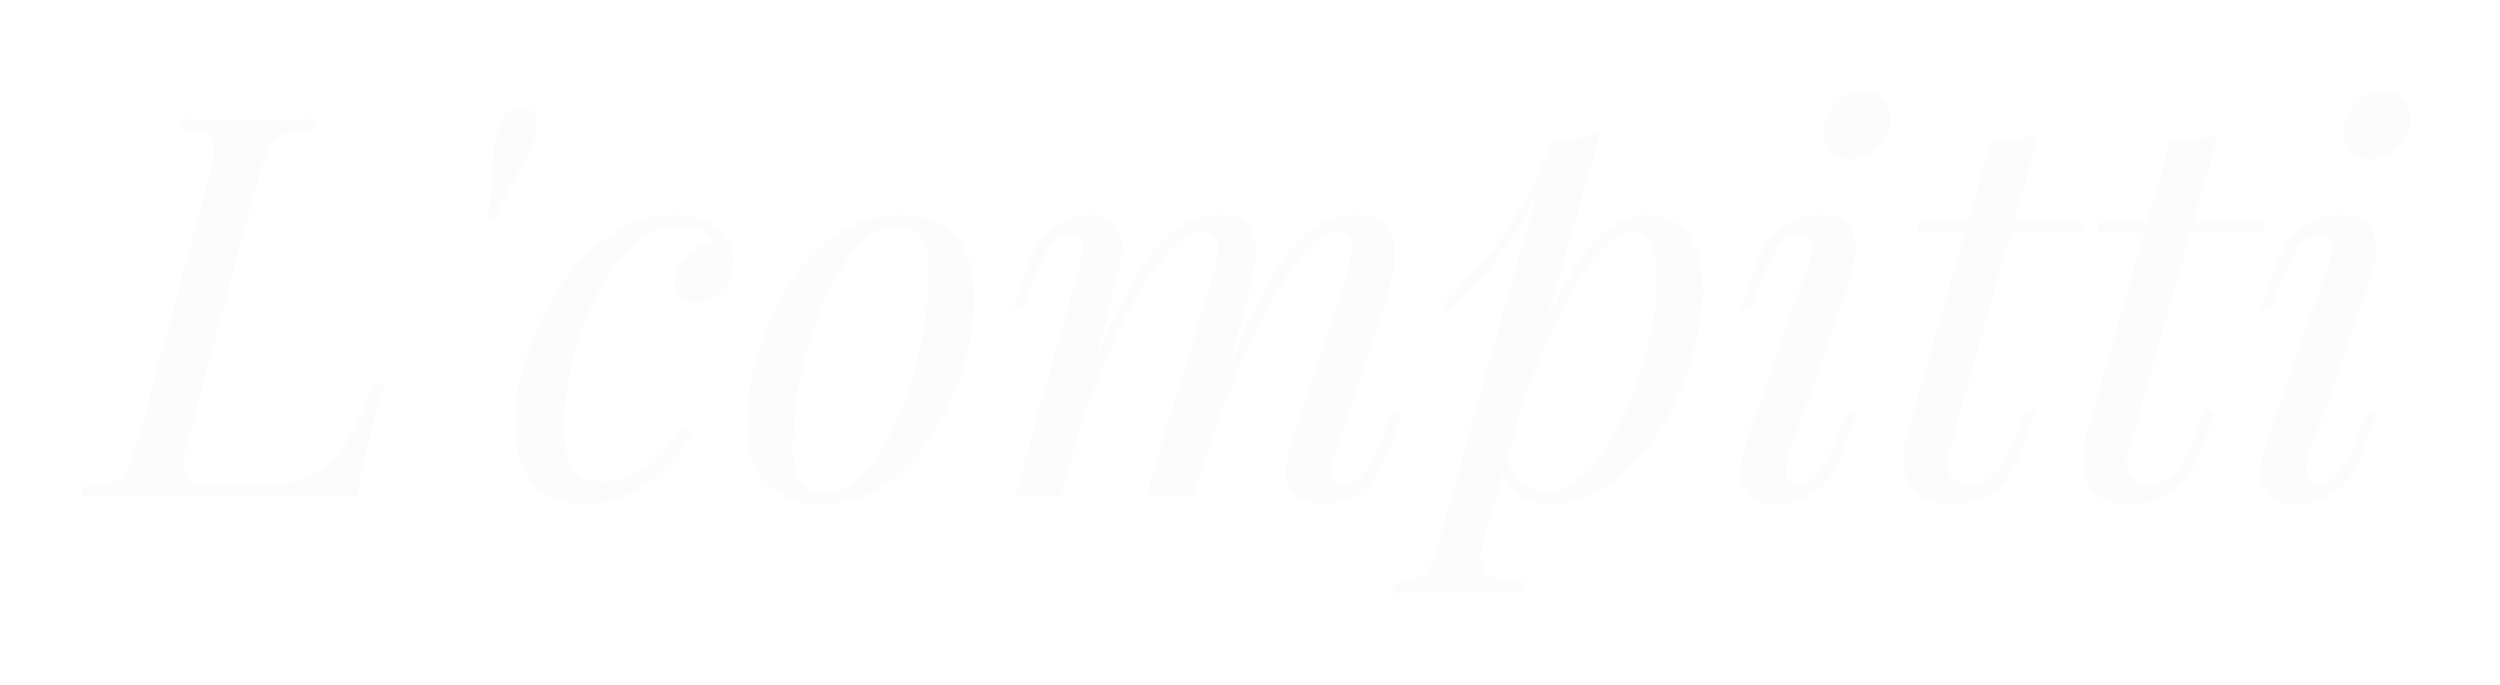 <svg width="124" height="34" viewBox="0 0 124 34" fill="none" xmlns="http://www.w3.org/2000/svg">
<g filter="url(#filter0_d_47_37)">
<path d="M19.105 15.075C18.999 15.358 18.893 15.684 18.787 16.055C18.681 16.427 18.566 16.824 18.442 17.248C18.354 17.584 18.239 18.07 18.098 18.706C17.957 19.324 17.833 19.969 17.727 20.64C16.826 20.605 15.81 20.587 14.68 20.587C13.549 20.569 12.542 20.561 11.659 20.561C11.27 20.561 10.766 20.561 10.148 20.561C9.547 20.561 8.894 20.569 8.187 20.587C7.48 20.587 6.765 20.596 6.04 20.613C5.316 20.613 4.636 20.622 4 20.64L4.133 20.11C4.733 20.075 5.201 20.004 5.537 19.898C5.873 19.792 6.129 19.58 6.306 19.262C6.5 18.944 6.685 18.467 6.862 17.831L10.386 4.687C10.563 4.033 10.634 3.556 10.598 3.256C10.581 2.938 10.431 2.726 10.148 2.62C9.883 2.496 9.45 2.426 8.85 2.408L8.982 1.878C9.353 1.896 9.839 1.913 10.44 1.931C11.04 1.949 11.685 1.958 12.374 1.958C12.992 1.958 13.602 1.949 14.203 1.931C14.821 1.913 15.333 1.896 15.739 1.878L15.607 2.408C15.006 2.426 14.538 2.496 14.203 2.62C13.867 2.726 13.602 2.938 13.408 3.256C13.213 3.556 13.028 4.033 12.851 4.687L9.326 17.831C9.15 18.467 9.07 18.944 9.088 19.262C9.123 19.58 9.282 19.792 9.565 19.898C9.848 19.986 10.289 20.03 10.89 20.03H12.825C13.938 20.03 14.821 19.872 15.475 19.553C16.146 19.235 16.702 18.714 17.144 17.99C17.603 17.266 18.054 16.294 18.495 15.075H19.105Z" fill="#FCFCFC"/>
<path d="M26.629 2.17C26.629 2.558 26.523 2.965 26.311 3.389C26.117 3.795 25.861 4.281 25.543 4.846C25.225 5.394 24.889 6.083 24.536 6.913H24.165C24.288 6.047 24.368 5.358 24.403 4.846C24.439 4.316 24.474 3.874 24.509 3.521C24.545 3.15 24.607 2.779 24.695 2.408C24.783 2.002 24.933 1.719 25.145 1.56C25.357 1.383 25.578 1.295 25.808 1.295C26.108 1.295 26.32 1.383 26.444 1.56C26.567 1.719 26.629 1.922 26.629 2.17Z" fill="#FCFCFC"/>
<path d="M33.621 7.178C32.95 7.178 32.278 7.452 31.607 8C30.953 8.547 30.352 9.298 29.805 10.252C29.257 11.206 28.816 12.293 28.48 13.511C28.162 14.73 28.003 16.011 28.003 17.354C28.003 18.255 28.171 18.909 28.506 19.315C28.86 19.704 29.31 19.898 29.858 19.898C30.494 19.898 31.148 19.704 31.819 19.315C32.49 18.926 33.161 18.237 33.833 17.248L34.363 17.46C34.027 18.043 33.586 18.608 33.038 19.156C32.49 19.704 31.872 20.154 31.183 20.508C30.512 20.843 29.796 21.011 29.036 21.011C27.976 21.011 27.128 20.684 26.492 20.03C25.856 19.377 25.538 18.405 25.538 17.116C25.538 16.303 25.653 15.428 25.883 14.492C26.13 13.538 26.475 12.602 26.916 11.683C27.376 10.747 27.932 9.908 28.586 9.165C29.239 8.406 29.982 7.796 30.812 7.337C31.642 6.878 32.552 6.648 33.541 6.648C34.319 6.648 34.99 6.851 35.555 7.258C36.121 7.646 36.403 8.194 36.403 8.9C36.403 9.236 36.324 9.572 36.165 9.908C36.023 10.226 35.812 10.491 35.529 10.703C35.246 10.915 34.91 11.021 34.522 11.021C34.151 11.021 33.877 10.923 33.7 10.729C33.524 10.517 33.435 10.27 33.435 9.987C33.435 9.475 33.639 9.042 34.045 8.688C34.451 8.318 34.91 8.088 35.423 8C35.246 7.752 35.017 7.558 34.734 7.417C34.451 7.258 34.08 7.178 33.621 7.178Z" fill="#FCFCFC"/>
<path d="M44.556 7.178C43.99 7.178 43.443 7.408 42.913 7.867C42.4 8.309 41.923 8.918 41.482 9.695C41.058 10.455 40.678 11.312 40.342 12.266C40.024 13.22 39.777 14.209 39.6 15.234C39.424 16.259 39.335 17.239 39.335 18.175C39.335 18.971 39.459 19.553 39.706 19.924C39.971 20.296 40.351 20.481 40.846 20.481C41.411 20.481 41.95 20.26 42.462 19.819C42.992 19.359 43.478 18.75 43.92 17.99C44.361 17.213 44.741 16.347 45.059 15.393C45.377 14.439 45.625 13.459 45.801 12.451C45.978 11.427 46.066 10.438 46.066 9.483C46.066 8.671 45.943 8.088 45.695 7.734C45.448 7.364 45.068 7.178 44.556 7.178ZM37.056 16.851C37.056 16.073 37.162 15.225 37.374 14.306C37.586 13.388 37.904 12.478 38.328 11.577C38.752 10.676 39.265 9.854 39.865 9.113C40.484 8.37 41.199 7.779 42.012 7.337C42.824 6.878 43.725 6.648 44.715 6.648C45.81 6.648 46.685 6.992 47.338 7.681C48.01 8.353 48.345 9.395 48.345 10.809C48.345 11.586 48.239 12.434 48.027 13.352C47.815 14.271 47.497 15.181 47.073 16.082C46.649 16.983 46.128 17.805 45.51 18.547C44.909 19.288 44.202 19.889 43.39 20.349C42.577 20.79 41.676 21.011 40.687 21.011C39.591 21.011 38.708 20.666 38.037 19.977C37.383 19.288 37.056 18.246 37.056 16.851Z" fill="#FCFCFC"/>
<path d="M52.646 20.64H50.34L53.52 9.271C53.573 9.113 53.617 8.909 53.653 8.662C53.706 8.397 53.706 8.159 53.653 7.947C53.6 7.734 53.432 7.628 53.149 7.628C52.761 7.628 52.407 7.832 52.089 8.238C51.771 8.644 51.436 9.342 51.082 10.332L50.738 11.312H50.234L50.897 9.377C51.162 8.636 51.471 8.07 51.824 7.681C52.195 7.293 52.575 7.028 52.964 6.886C53.37 6.728 53.75 6.648 54.103 6.648C54.633 6.648 55.013 6.772 55.243 7.019C55.472 7.249 55.596 7.558 55.614 7.947C55.649 8.318 55.623 8.715 55.534 9.139C55.446 9.563 55.349 9.969 55.243 10.358L52.646 20.64ZM60.145 9.722C60.269 9.351 60.348 8.998 60.384 8.662C60.437 8.326 60.41 8.053 60.304 7.84C60.216 7.611 60.004 7.496 59.668 7.496C59.174 7.496 58.626 7.805 58.025 8.424C57.442 9.024 56.842 9.872 56.223 10.967C55.623 12.045 55.04 13.308 54.474 14.757C53.909 16.188 53.405 17.725 52.964 19.368L53.838 15.128C54.651 13.008 55.411 11.33 56.117 10.093C56.824 8.856 57.531 7.973 58.237 7.443C58.962 6.913 59.73 6.648 60.543 6.648C61.108 6.648 61.514 6.78 61.762 7.045C62.027 7.293 62.186 7.62 62.239 8.026C62.292 8.432 62.274 8.865 62.186 9.325C62.115 9.784 62.027 10.226 61.921 10.649L59.218 20.64H56.833L60.145 9.722ZM66.77 9.722C66.947 9.174 67.035 8.671 67.035 8.211C67.035 7.734 66.841 7.496 66.452 7.496C65.922 7.496 65.366 7.805 64.783 8.424C64.2 9.042 63.599 9.925 62.981 11.073C62.362 12.204 61.744 13.538 61.126 15.075C60.525 16.594 59.942 18.273 59.377 20.11L59.986 16.718C60.675 14.881 61.311 13.326 61.894 12.054C62.477 10.764 63.051 9.722 63.617 8.927C64.182 8.132 64.765 7.558 65.366 7.205C65.966 6.833 66.62 6.648 67.327 6.648C68.069 6.648 68.572 6.86 68.837 7.284C69.102 7.708 69.208 8.229 69.155 8.848C69.12 9.448 69.005 10.049 68.811 10.649L66.24 18.387C66.064 18.935 66.002 19.35 66.055 19.633C66.108 19.898 66.311 20.03 66.664 20.03C67 20.03 67.327 19.845 67.645 19.474C67.98 19.103 68.334 18.387 68.705 17.328L69.049 16.347H69.553L68.89 18.282C68.643 19.023 68.334 19.589 67.963 19.977C67.609 20.366 67.23 20.631 66.823 20.773C66.435 20.931 66.055 21.011 65.684 21.011C65.242 21.011 64.889 20.94 64.624 20.799C64.376 20.675 64.182 20.508 64.041 20.296C63.829 19.96 63.758 19.545 63.829 19.05C63.899 18.538 64.041 17.955 64.253 17.301L66.77 9.722Z" fill="#FCFCFC"/>
<path d="M80.937 7.496C80.478 7.496 79.957 7.823 79.374 8.476C78.808 9.113 78.225 9.987 77.624 11.1C77.041 12.195 76.485 13.432 75.955 14.81C75.443 16.188 75.01 17.619 74.656 19.103L75.133 16.241C75.893 13.927 76.626 12.072 77.333 10.676C78.04 9.263 78.746 8.238 79.453 7.602C80.177 6.966 80.928 6.648 81.706 6.648C82.536 6.648 83.198 6.957 83.693 7.575C84.205 8.194 84.462 9.13 84.462 10.384C84.462 11.18 84.347 12.054 84.117 13.008C83.905 13.962 83.578 14.907 83.136 15.844C82.712 16.78 82.183 17.645 81.546 18.441C80.928 19.218 80.213 19.845 79.4 20.322C78.587 20.781 77.686 21.011 76.697 21.011C76.167 21.011 75.69 20.852 75.266 20.534C74.86 20.216 74.586 19.757 74.445 19.156L74.656 18.626C74.904 19.28 75.186 19.739 75.504 20.004C75.84 20.269 76.229 20.401 76.671 20.401C77.271 20.401 77.845 20.172 78.393 19.712C78.941 19.235 79.444 18.608 79.903 17.831C80.363 17.054 80.76 16.197 81.096 15.261C81.449 14.306 81.714 13.361 81.891 12.425C82.085 11.471 82.183 10.597 82.183 9.802C82.183 9.024 82.068 8.45 81.838 8.079C81.626 7.69 81.326 7.496 80.937 7.496ZM76.962 2.965C77.386 2.947 77.801 2.912 78.207 2.858C78.632 2.805 79.02 2.717 79.374 2.594L73.543 22.972C73.332 23.714 73.437 24.218 73.862 24.483C74.285 24.747 74.895 24.88 75.69 24.88L75.531 25.436C75.178 25.419 74.674 25.392 74.02 25.357C73.385 25.339 72.704 25.331 71.98 25.331C71.432 25.331 70.876 25.339 70.311 25.357C69.745 25.392 69.321 25.419 69.038 25.436L69.198 24.88C69.834 24.88 70.293 24.756 70.576 24.509C70.858 24.279 71.088 23.855 71.264 23.237L76.962 2.965ZM71.45 11.18C72.139 10.508 72.784 9.846 73.385 9.192C73.985 8.521 74.568 7.726 75.133 6.807C75.699 5.888 76.273 4.731 76.856 3.336L76.936 3.76C76.547 4.961 76.079 6.021 75.531 6.939C75.001 7.84 74.418 8.662 73.782 9.404C73.146 10.128 72.466 10.835 71.742 11.524L71.45 11.18Z" fill="#FCFCFC"/>
<path d="M90.471 2.196C90.559 1.737 90.789 1.339 91.16 1.004C91.549 0.668 91.964 0.5 92.406 0.5C92.865 0.5 93.218 0.668 93.466 1.004C93.731 1.339 93.819 1.737 93.731 2.196C93.642 2.655 93.404 3.053 93.015 3.389C92.644 3.724 92.229 3.892 91.77 3.892C91.328 3.892 90.975 3.724 90.71 3.389C90.462 3.053 90.383 2.655 90.471 2.196ZM89.65 9.271C90.021 8.176 89.897 7.628 89.279 7.628C88.872 7.628 88.51 7.849 88.192 8.291C87.874 8.733 87.538 9.413 87.185 10.332L86.814 11.312H86.311L87 9.377C87.265 8.636 87.583 8.07 87.954 7.681C88.325 7.293 88.713 7.028 89.12 6.886C89.544 6.728 89.932 6.648 90.286 6.648C90.851 6.648 91.266 6.763 91.531 6.992C91.796 7.222 91.955 7.522 92.008 7.894C92.061 8.264 92.043 8.671 91.955 9.113C91.867 9.537 91.752 9.952 91.611 10.358L88.775 18.387C88.599 18.9 88.537 19.306 88.59 19.607C88.66 19.889 88.864 20.03 89.199 20.03C89.552 20.03 89.888 19.836 90.206 19.448C90.524 19.059 90.877 18.352 91.266 17.328L91.637 16.347H92.141L91.452 18.282C91.204 18.971 90.904 19.518 90.551 19.924C90.197 20.313 89.817 20.587 89.411 20.746C89.005 20.923 88.599 21.011 88.192 21.011C87.433 21.011 86.92 20.834 86.655 20.481C86.39 20.128 86.293 19.668 86.364 19.103C86.434 18.538 86.585 17.937 86.814 17.301L89.65 9.271Z" fill="#FCFCFC"/>
<path d="M103.397 7.019L103.317 7.549H95.076L95.208 7.019H103.397ZM96.666 18.387C96.507 18.971 96.542 19.395 96.772 19.66C97.019 19.907 97.337 20.03 97.726 20.03C98.114 20.03 98.503 19.863 98.892 19.527C99.298 19.191 99.696 18.476 100.084 17.381L100.455 16.347H100.959L100.402 18.017C100.014 19.165 99.51 19.951 98.892 20.375C98.291 20.799 97.584 21.011 96.772 21.011C96.047 21.011 95.491 20.861 95.102 20.561C94.731 20.242 94.51 19.801 94.44 19.235C94.369 18.67 94.44 18.025 94.652 17.301L98.759 2.991C99.183 2.973 99.598 2.938 100.005 2.885C100.429 2.832 100.809 2.744 101.144 2.62L96.666 18.387Z" fill="#FCFCFC"/>
<path d="M112.299 7.019L112.22 7.549H103.978L104.111 7.019H112.299ZM105.568 18.387C105.409 18.971 105.444 19.395 105.674 19.66C105.921 19.907 106.239 20.03 106.628 20.03C107.017 20.03 107.405 19.863 107.794 19.527C108.2 19.191 108.598 18.476 108.987 17.381L109.358 16.347H109.861L109.305 18.017C108.916 19.165 108.412 19.951 107.794 20.375C107.193 20.799 106.487 21.011 105.674 21.011C104.95 21.011 104.393 20.861 104.005 20.561C103.634 20.242 103.413 19.801 103.342 19.235C103.271 18.67 103.342 18.025 103.554 17.301L107.662 2.991C108.086 2.973 108.501 2.938 108.907 2.885C109.331 2.832 109.711 2.744 110.047 2.62L105.568 18.387Z" fill="#FCFCFC"/>
<path d="M116.272 2.196C116.361 1.737 116.59 1.339 116.961 1.004C117.35 0.668 117.765 0.5 118.207 0.5C118.666 0.5 119.02 0.668 119.267 1.004C119.532 1.339 119.62 1.737 119.532 2.196C119.444 2.655 119.205 3.053 118.816 3.389C118.445 3.724 118.03 3.892 117.571 3.892C117.129 3.892 116.776 3.724 116.511 3.389C116.264 3.053 116.184 2.655 116.272 2.196ZM115.451 9.271C115.822 8.176 115.698 7.628 115.08 7.628C114.674 7.628 114.311 7.849 113.993 8.291C113.675 8.733 113.34 9.413 112.986 10.332L112.615 11.312H112.112L112.801 9.377C113.066 8.636 113.384 8.07 113.755 7.681C114.126 7.293 114.515 7.028 114.921 6.886C115.345 6.728 115.734 6.648 116.087 6.648C116.652 6.648 117.067 6.763 117.332 6.992C117.597 7.222 117.756 7.522 117.809 7.894C117.862 8.264 117.845 8.671 117.756 9.113C117.668 9.537 117.553 9.952 117.412 10.358L114.576 18.387C114.4 18.9 114.338 19.306 114.391 19.607C114.462 19.889 114.665 20.03 115 20.03C115.354 20.03 115.689 19.836 116.007 19.448C116.325 19.059 116.679 18.352 117.067 17.328L117.438 16.347H117.942L117.253 18.282C117.006 18.971 116.705 19.518 116.352 19.924C115.999 20.313 115.619 20.587 115.212 20.746C114.806 20.923 114.4 21.011 113.993 21.011C113.234 21.011 112.721 20.834 112.456 20.481C112.191 20.128 112.094 19.668 112.165 19.103C112.236 18.538 112.386 17.937 112.615 17.301L115.451 9.271Z" fill="#FCFCFC"/>
</g>
<defs>
<filter id="filter0_d_47_37" x="0" y="0.5" width="123.565" height="32.937" filterUnits="userSpaceOnUse" color-interpolation-filters="sRGB">
<feFlood flood-opacity="0" result="BackgroundImageFix"/>
<feColorMatrix in="SourceAlpha" type="matrix" values="0 0 0 0 0 0 0 0 0 0 0 0 0 0 0 0 0 0 127 0" result="hardAlpha"/>
<feOffset dy="4"/>
<feGaussianBlur stdDeviation="2"/>
<feComposite in2="hardAlpha" operator="out"/>
<feColorMatrix type="matrix" values="0 0 0 0 0 0 0 0 0 0 0 0 0 0 0 0 0 0 0.25 0"/>
<feBlend mode="normal" in2="BackgroundImageFix" result="effect1_dropShadow_47_37"/>
<feBlend mode="normal" in="SourceGraphic" in2="effect1_dropShadow_47_37" result="shape"/>
</filter>
</defs>
</svg>
